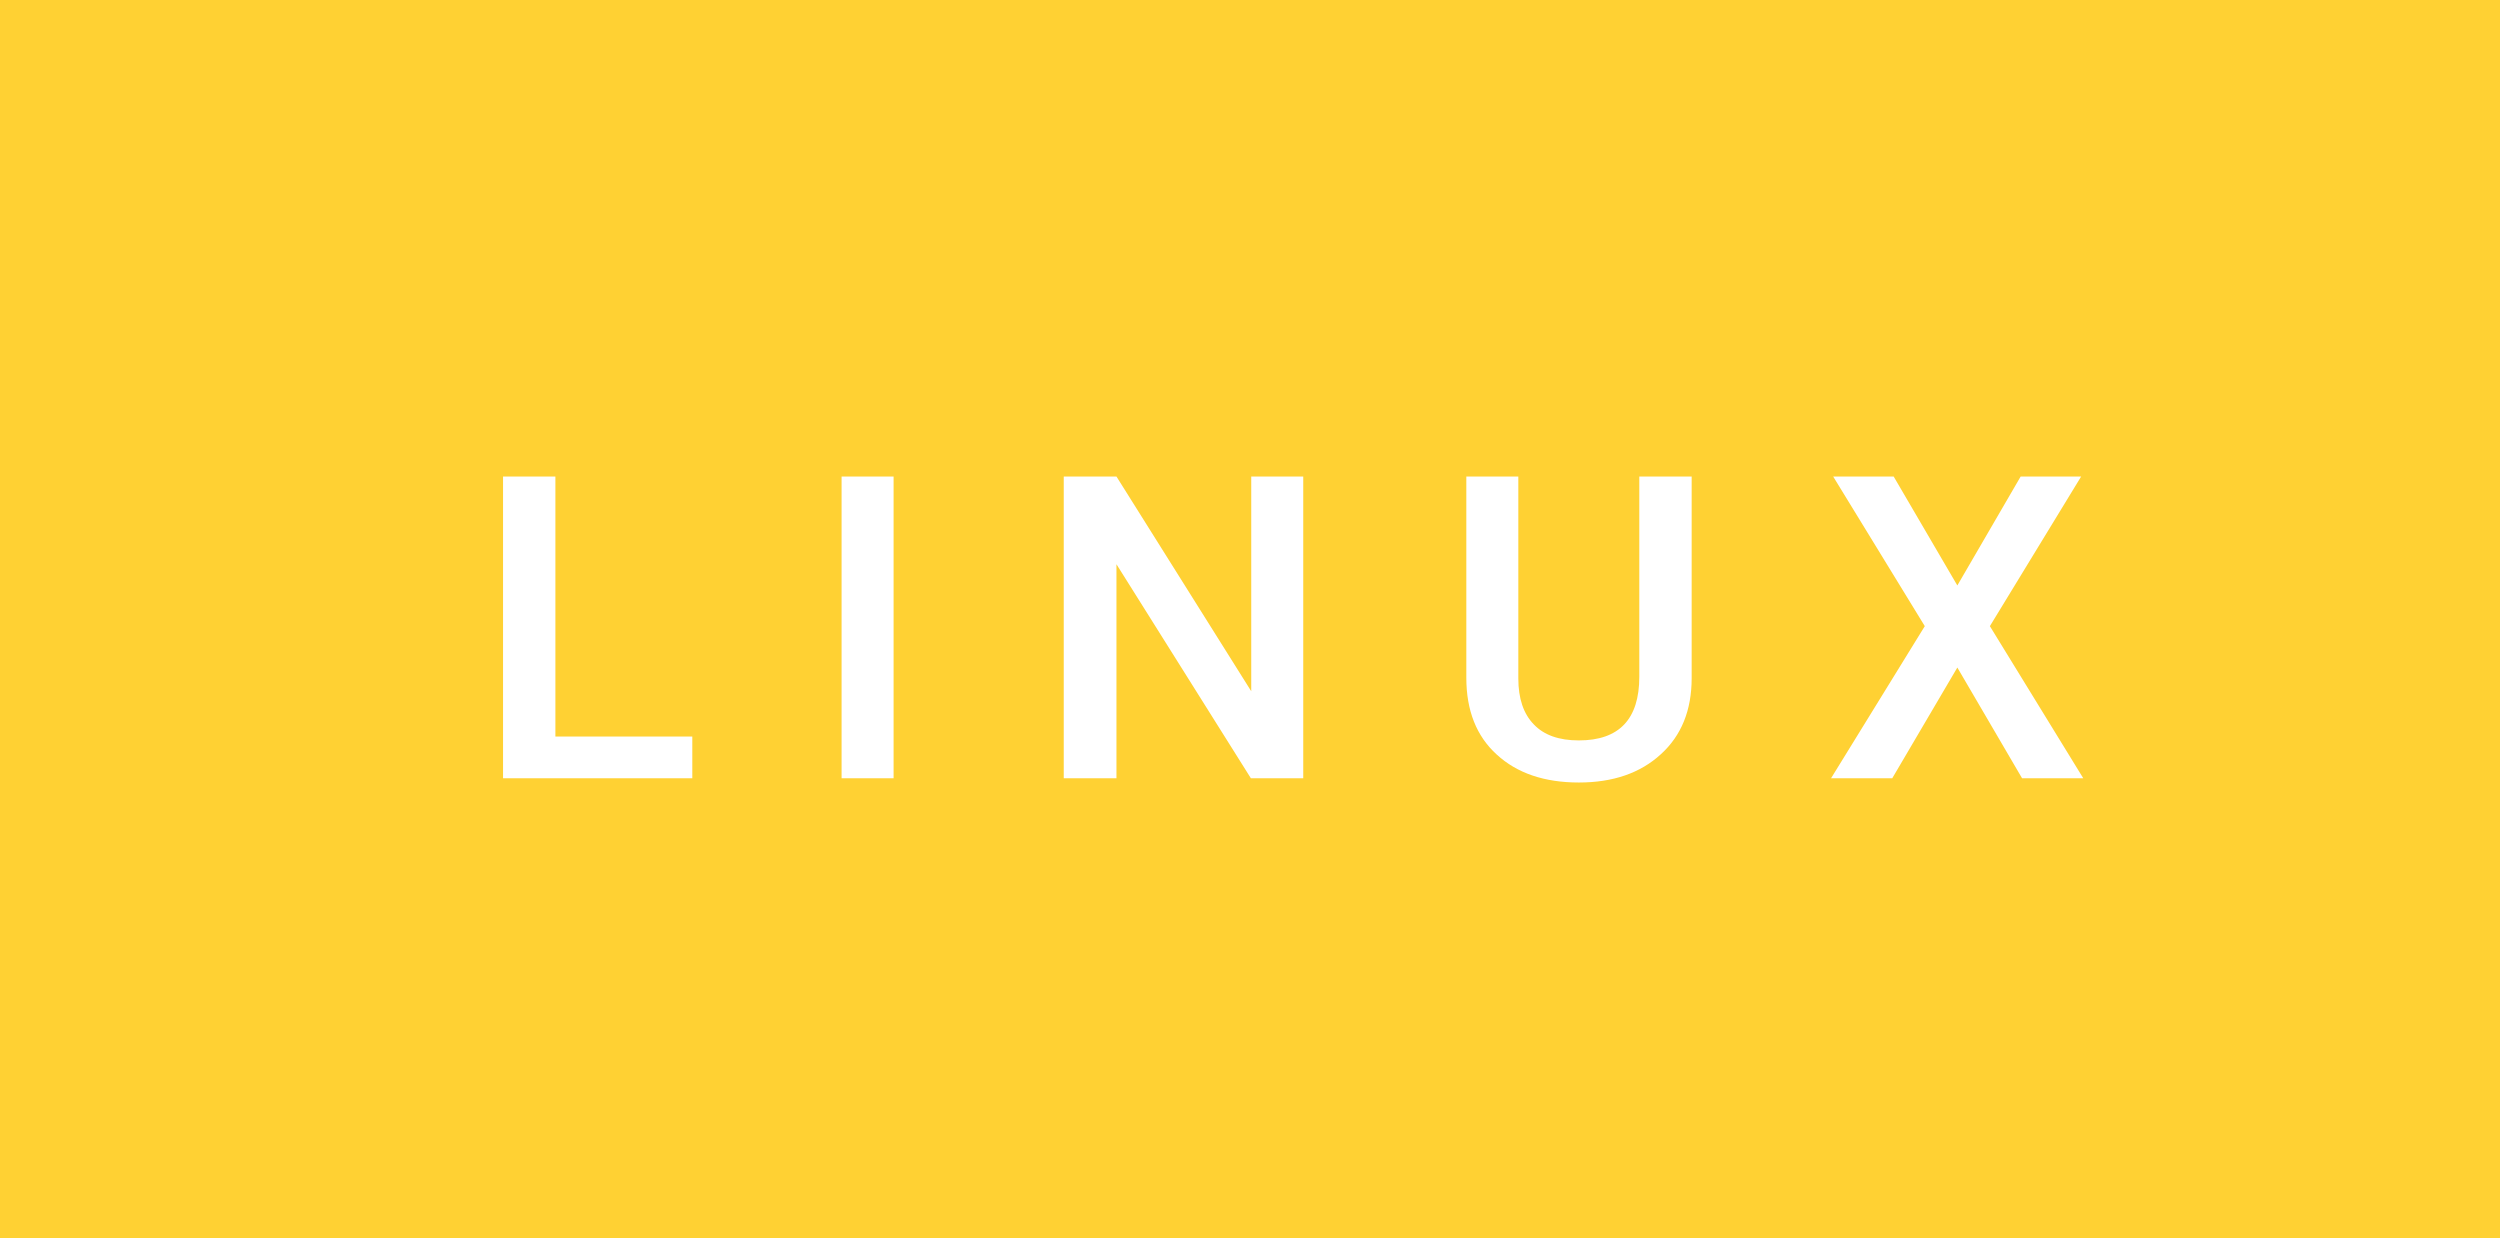 <svg xmlns="http://www.w3.org/2000/svg" width="70.67" height="35" viewBox="0 0 70.67 35"><rect class="svg__rect" x="0" y="0" width="70.67" height="35" fill="#FFD133"/><rect class="svg__rect" x="70.67" y="0" width="0" height="35" fill="#389AD5"/><path class="svg__text" d="M19.57 22L14.22 22L14.22 13.47L15.70 13.47L15.70 20.82L19.57 20.82L19.57 22ZM25.26 22L23.79 22L23.79 13.47L25.26 13.47L25.26 22ZM31.56 22L30.07 22L30.07 13.47L31.56 13.47L35.37 19.54L35.37 13.47L36.84 13.47L36.84 22L35.36 22L31.56 15.95L31.56 22ZM41.45 19.16L41.45 19.16L41.45 13.47L42.92 13.47L42.92 19.18Q42.92 20.03 43.36 20.48Q43.79 20.93 44.63 20.93L44.63 20.93Q46.34 20.93 46.34 19.13L46.34 19.13L46.34 13.47L47.82 13.47L47.82 19.17Q47.82 20.53 46.95 21.32Q46.08 22.12 44.63 22.12L44.63 22.12Q43.17 22.12 42.31 21.33Q41.45 20.55 41.45 19.16ZM53.49 22L51.76 22L54.41 17.70L51.82 13.47L53.53 13.47L55.33 16.55L57.12 13.47L58.83 13.47L56.25 17.70L58.89 22L57.16 22L55.33 18.87L53.49 22Z" fill="#FFFFFF"/><path class="svg__text" d="" fill="#FFFFFF" x="83.67"/></svg>
